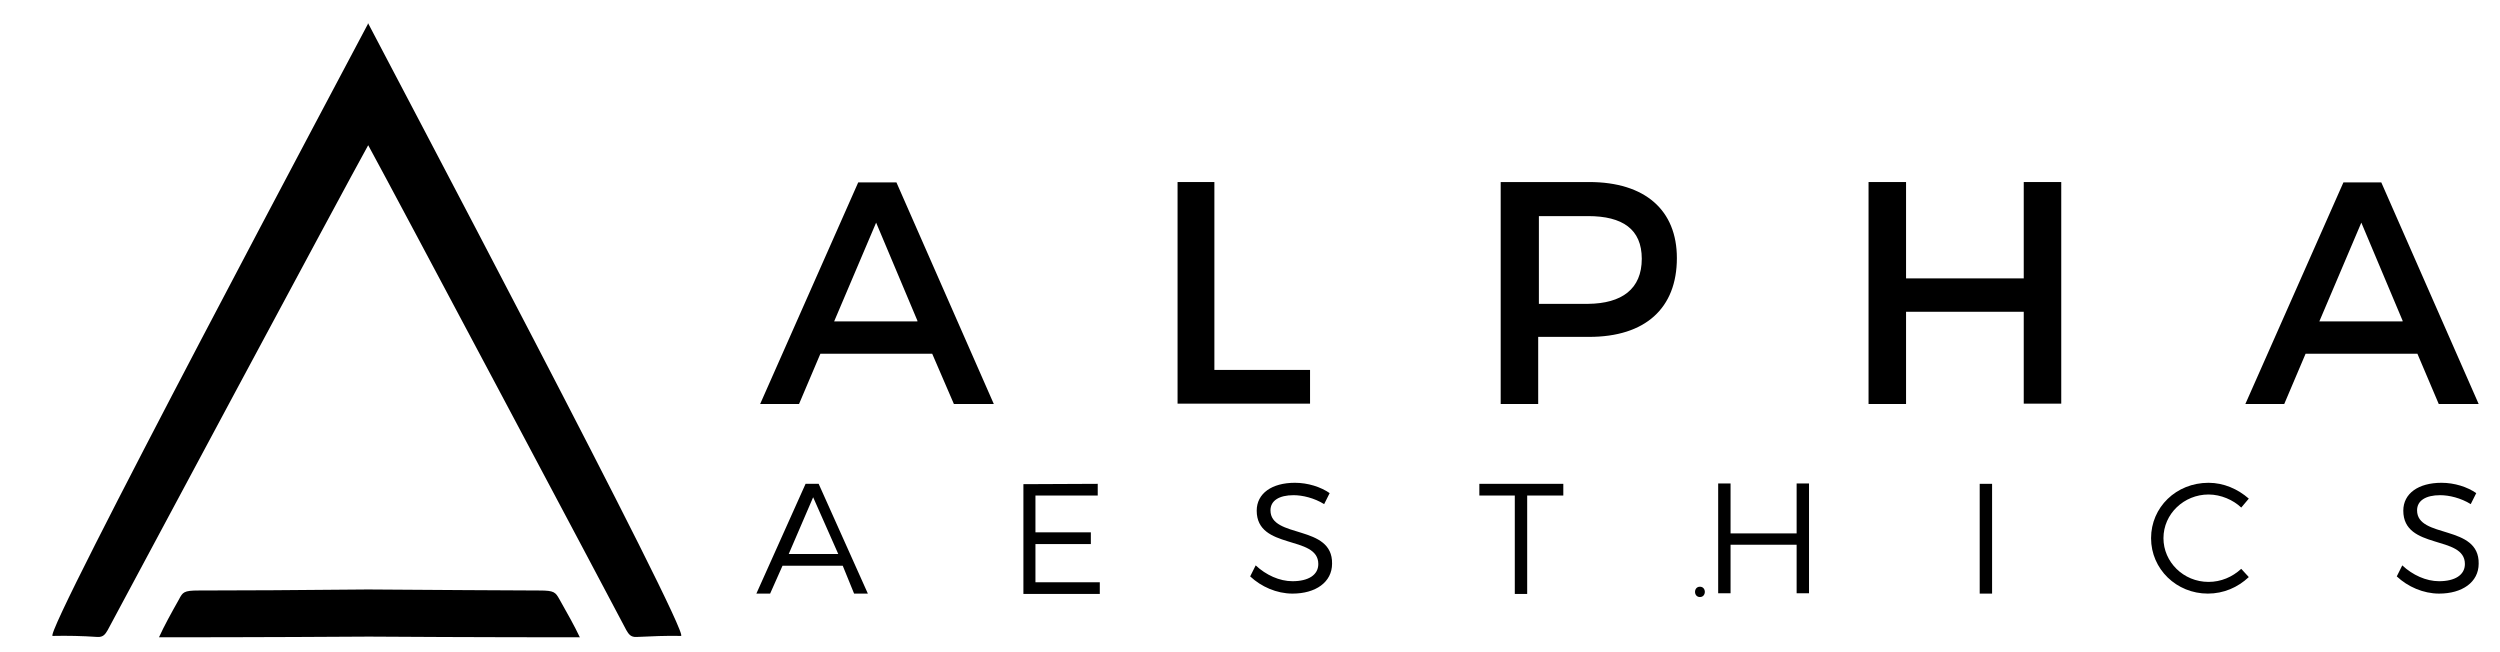 <?xml version="1.0" encoding="utf-8"?>
<!-- Generator: Adobe Illustrator 22.0.0, SVG Export Plug-In . SVG Version: 6.00 Build 0)  -->
<svg version="1.1" id="Layer_1" xmlns="http://www.w3.org/2000/svg" xmlns:xlink="http://www.w3.org/1999/xlink" x="0px" y="0px"
	 viewBox="0 0 726.5 189.5" style="enable-background:new 0 0 726.5 189.5;" xml:space="preserve">
<style type="text/css">
	.st0{display:none;}
	.st1{display:inline;}
	.st2{fill:none;stroke:#1E120D;stroke-linecap:round;stroke-linejoin:round;stroke-miterlimit:10;}
	.st3{enable-background:new    ;}
	.st4{display:none;fill:none;stroke:#000000;stroke-width:2;stroke-miterlimit:10;}
</style>
<g class="st0">
	<g class="st1">
		<line class="st2" x1="96.4" y1="287.4" x2="115.6" y2="306.6"/>
		<line class="st2" x1="121" y1="304" x2="113" y2="312"/>
		<line class="st2" x1="120.9" y1="307.8" x2="116.8" y2="311.9"/>
		<line class="st2" x1="120.1" y1="311.1" x2="122" y2="313"/>
		<line class="st2" x1="91" y1="290" x2="99" y2="282"/>
		<line class="st2" x1="91.1" y1="286.2" x2="95.2" y2="282.1"/>
		<line class="st2" x1="91.9" y1="282.9" x2="90" y2="281"/>
	</g>
	<g class="st1">
		<line class="st2" x1="115.6" y1="287.4" x2="96.4" y2="306.6"/>
		<line class="st2" x1="99" y1="312" x2="91" y2="304"/>
		<line class="st2" x1="95.2" y1="311.9" x2="91.1" y2="307.8"/>
		<line class="st2" x1="91.9" y1="311.1" x2="90" y2="313"/>
		<line class="st2" x1="113" y1="282" x2="121" y2="290"/>
		<line class="st2" x1="116.8" y1="282.1" x2="120.9" y2="286.2"/>
		<line class="st2" x1="120.1" y1="282.9" x2="122" y2="281"/>
	</g>
</g>
<g>
	<path d="M107.1,7c0-0.1,0-0.2,0-0.2l0,0c0,0,0,0.1-0.1,0.1c0,0,0-0.1-0.1-0.1l0,0c0,0,0,0.1,0,0.2c-3.8,7.3-94.8,177.9-91.6,177.8
		c4.3-0.1,8.7,0,13,0.3c1.7,0.1,2.3-0.8,3-2c4.5-8.4,68.9-128.7,75.7-140.9c6.7,12.2,70.6,132.5,75,140.9c0.7,1.2,1.3,2.1,3,2
		c4.3-0.2,8.6-0.4,12.9-0.3C201.1,184.9,110.9,14.4,107.1,7z"/>
	<path d="M168.5,185.2c-1.5-3.2-3.7-7.1-5.9-11c-1.2-2.1-1.5-2.6-5.8-2.6c-10.7,0-30.5-0.2-49.7-0.3l0,0H107h-0.1l0,0
		c-19,0.2-38.6,0.3-49.2,0.3c-4.3,0-4.6,0.5-5.7,2.6c-2.2,3.9-4.3,7.7-5.8,11c2.2,0,31.7,0,61-0.2
		C136.5,185.2,166.2,185.2,168.5,185.2z"/>
</g>
<g class="st0">
	<path class="st1" d="M106.9,77.7L106.9,77.7C106.9,77.6,106.9,77.6,106.9,77.7C106.8,77.6,106.8,77.7,106.9,77.7
		c0-0.1,0-0.1-0.1-0.1C106.8,77.6,106.8,77.6,106.9,77.7C106.8,77.7,106.8,77.7,106.9,77.7c-1.8,3.4-44,82.5-42.5,82.4
		c2,0,4,0,6,0.1c0.8,0,1.1-0.4,1.4-0.9c2.1-3.9,31.9-59.7,35.1-65.3c3.1,5.7,32.7,61.4,34.8,65.3c0.3,0.6,0.6,1,1.4,0.9
		c2-0.1,4-0.2,6-0.1C150.4,160.2,108.6,81.2,106.9,77.7z"/>
	<path class="st1" d="M135.3,160.4c-0.7-1.5-1.7-3.3-2.7-5.1c-0.5-1-0.7-1.2-2.7-1.2c-5,0-14.1-0.1-23-0.1l0,0c0,0,0,0-0.1,0
		c0,0,0,0-0.1,0l0,0c-8.8,0.1-17.9,0.1-22.8,0.1c-2,0-2.1,0.2-2.7,1.2c-1,1.8-2,3.6-2.7,5.1c1,0,14.7,0,28.3-0.1
		C120.5,160.4,134.3,160.4,135.3,160.4z"/>
</g>
<g class="st3">
	<path d="M270.9,102.8h-32.5l-6.2,14.6h-11.3l28.5-64.4h11.1l28.3,64.4h-11.6L270.9,102.8z M266.6,93.2l-12-28.5l-12.2,28.7h24.2
		V93.2z"/>
	<path d="M352.9,52.9v54.6h27.8v9.8h-38.5V52.9H352.9z"/>
	<path d="M487.3,75c0,14.6-9.2,22.9-25.5,22.9h-14.8v19.5h-10.9V52.9h25.7C478.1,52.9,487.3,61.1,487.3,75z M477.1,75.2
		c0-8.6-5.6-12.4-15.6-12.4h-14.3v25.5h14.3C471.3,88.2,477.1,84,477.1,75.2z"/>
	<path d="M553.9,52.9v28h34.2v-28h10.9v64.4h-10.9V90.6h-34.2v26.8H543V52.9H553.9z"/>
	<path d="M702.5,102.8h-32.5l-6.2,14.6h-11.3l28.5-64.4H692l28.3,64.4h-11.6L702.5,102.8z M698.2,93.2l-12-28.5L674,93.4h24.2V93.2z
		"/>
</g>
<g class="st3">
	<path d="M244.9,164.4h-17.5l-3.6,8.1h-4l14.3-31.9h3.8l14.3,31.9h-4L244.9,164.4z M243.6,161l-7.3-16.5l-7.1,16.5H243.6z"/>
	<path d="M319,140.6v3.4h-18.1v10.7H317v3.4h-16.1v11.1h18.7v3.4h-22.2v-31.9L319,140.6L319,140.6z"/>
	<path d="M375.9,143.9c-4.2,0-6.7,1.6-6.7,4.4c0,8.3,18.1,4,17.9,15.5c0,5.4-4.8,8.7-11.5,8.7c-4.6,0-9.1-2-12.3-5l1.6-3.2
		c3,2.8,6.9,4.6,10.7,4.6c4.6,0,7.5-1.8,7.5-5c0-8.5-17.9-4-17.9-15.5c0-5,4.4-8.1,11.1-8.1c3.8,0,7.5,1.2,10.1,3l-1.6,3.2
		C381.9,144.7,378.5,143.9,375.9,143.9z"/>
	<path d="M454.3,140.6v3.4h-10.5v28.6h-3.6v-28.6h-10.3v-3.4H454.3z"/>
	<path d="M502.9,140.6V155h19.2v-14.5h3.6v31.9h-3.6v-14.1h-19.2v14.1h-3.6v-31.9H502.9z"/>
	<path d="M578.9,140.6v31.9h-3.6v-31.9H578.9z"/>
	<path d="M641.8,143.7c-7.1,0-13.1,5.6-13.1,12.7c0,6.9,5.8,12.7,13.1,12.7c3.6,0,6.9-1.4,9.5-3.8l2.2,2.4c-3.2,3-7.3,4.8-11.9,4.8
		c-9.1,0-16.5-7.1-16.5-16.1s7.3-16.1,16.7-16.1c4.4,0,8.5,1.8,11.7,4.6l-2.2,2.6C649,145.3,645.4,143.7,641.8,143.7z"/>
	<path d="M709.1,143.9c-4.2,0-6.7,1.6-6.7,4.4c0,8.3,18.1,4,17.9,15.5c0,5.4-4.8,8.7-11.5,8.7c-4.6,0-9.1-2-12.3-5l1.6-3.2
		c3,2.8,6.9,4.6,10.7,4.6c4.6,0,7.5-1.8,7.5-5c0-8.5-17.9-4-17.9-15.5c0-5,4.4-8.1,11.1-8.1c3.8,0,7.5,1.2,10.1,3l-1.6,3.2
		C715.1,144.7,711.7,143.9,709.1,143.9z"/>
</g>
<g>
	<g>
		<path d="M494,173.5c1.9,0,1.9-3,0-3S492.1,173.5,494,173.5L494,173.5z"/>
	</g>
</g>
<polyline class="st4" points="155.5,161 107.3,67 56.5,161 "/>
<line class="st4" x1="66" y1="161" x2="149" y2="161"/>
</svg>
